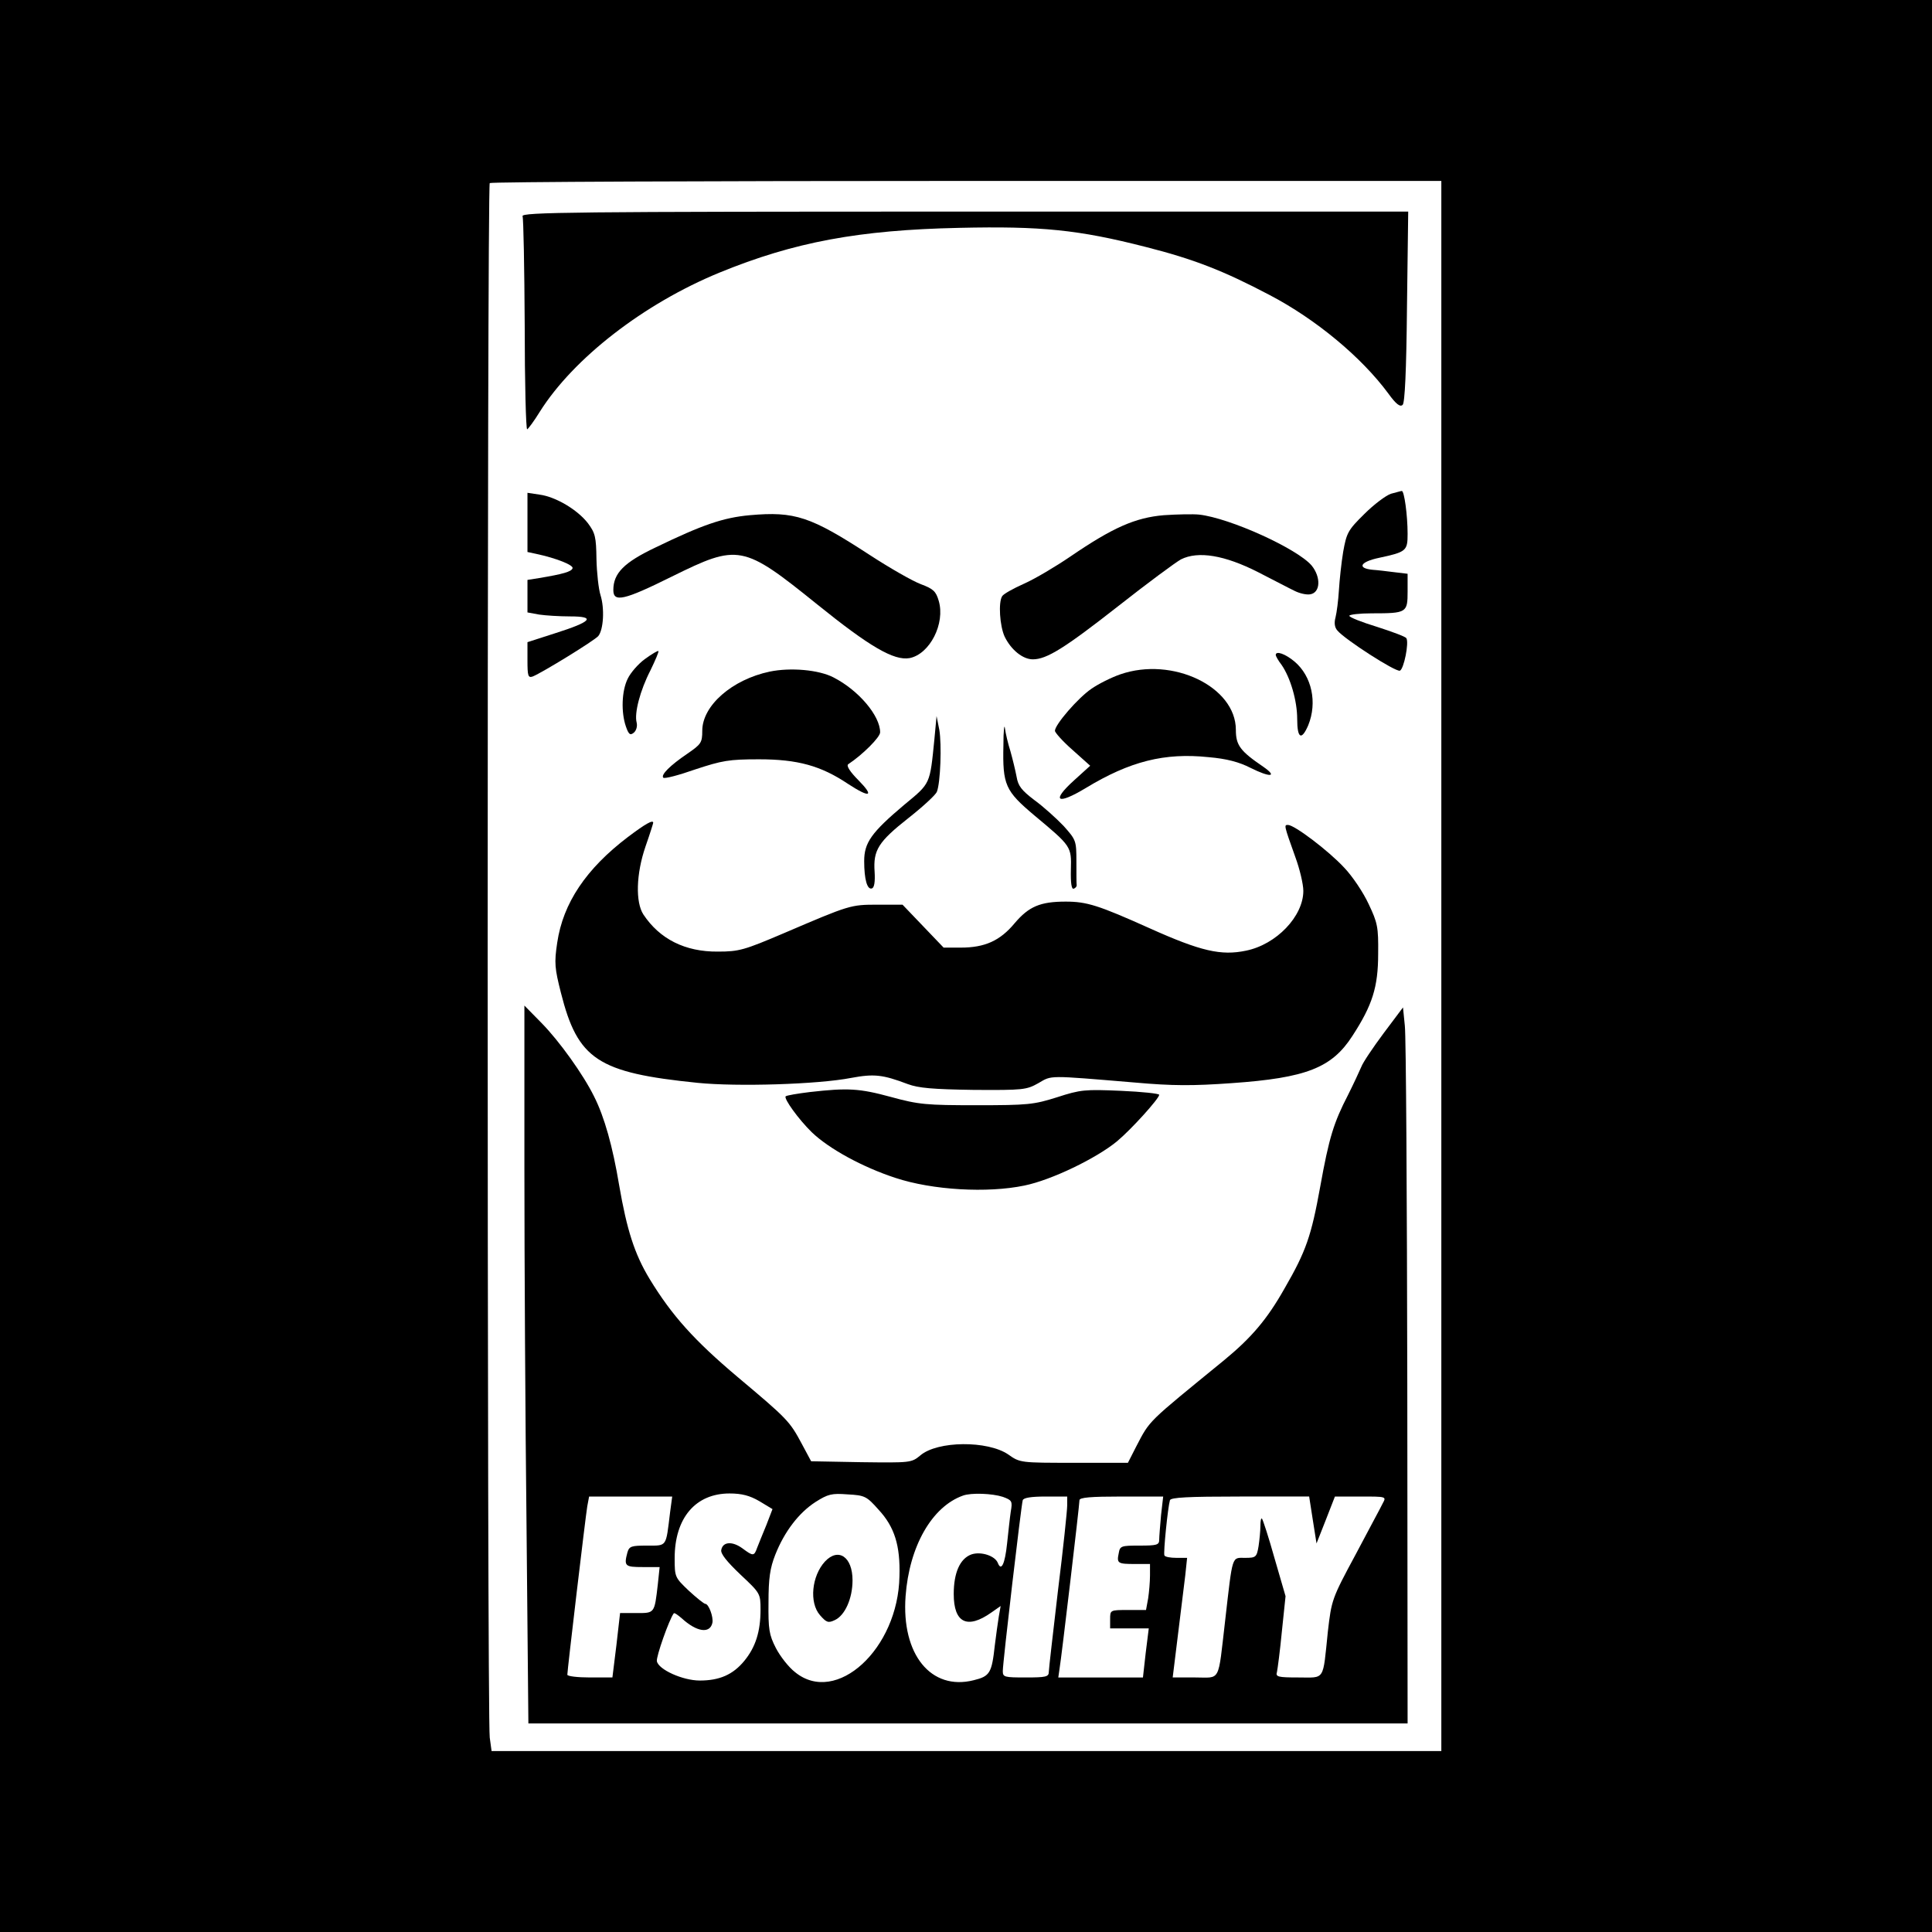 <?xml version="1.0" standalone="no"?>
<!DOCTYPE svg PUBLIC "-//W3C//DTD SVG 20010904//EN"
 "http://www.w3.org/TR/2001/REC-SVG-20010904/DTD/svg10.dtd">
<svg version="1.0" xmlns="http://www.w3.org/2000/svg"
 width="630pt" height="630pt" viewBox="0 0 630 630"
 preserveAspectRatio="xMidYMid meet">
<g transform="translate(0,630) scale(0.1,-0.1)"
fill="#000000" stroke="none">
<path d="M0 3150 l0 -3150 3150 0 3150 0 0 3150 0 3150 -3150 0 -3150 0 0
-3150z m4700 0 l0 -2560 -1549 0 -1548 0 -6 44 c-9 61 -9 5061 0 5069 3 4 703
7 1555 7 l1548 0 0 -2560z"/>
<path d="M1704 5595 c3 -8 6 -168 7 -355 0 -187 4 -340 8 -340 3 1 22 26 41
57 110 175 340 353 586 454 244 100 455 139 782 146 267 6 388 -6 607 -62 158
-40 255 -78 405 -157 151 -79 300 -203 387 -321 26 -36 39 -45 47 -37 7 7 12
110 14 320 l4 310 -1447 0 c-1277 0 -1446 -2 -1441 -15z"/>
<path d="M4536 4690 c-16 -5 -56 -35 -87 -66 -54 -53 -58 -62 -69 -123 -6 -36
-12 -93 -14 -126 -2 -33 -7 -72 -11 -88 -5 -18 -3 -33 6 -43 24 -29 190 -136
204 -131 13 6 30 91 21 106 -3 5 -46 21 -96 37 -49 15 -90 31 -90 36 0 4 33 8
73 8 114 0 117 2 117 71 l0 58 -42 5 c-24 3 -56 7 -72 8 -52 5 -41 26 21 39
89 19 93 23 93 78 0 61 -11 141 -19 140 -3 0 -19 -5 -35 -9z"/>
<path d="M1720 4597 l0 -97 28 -6 c66 -14 123 -37 119 -47 -3 -11 -31 -19
-109 -32 l-38 -6 0 -53 0 -53 38 -7 c20 -3 66 -6 101 -6 85 0 71 -17 -49 -55
l-90 -29 0 -59 c0 -51 2 -58 17 -53 32 13 201 117 214 132 17 21 21 90 7 134
-6 19 -12 72 -13 117 -1 72 -4 85 -28 117 -34 44 -105 86 -157 93 l-40 6 0
-96z"/>
<path d="M2445 4620 c-87 -8 -154 -31 -307 -105 -103 -49 -138 -84 -138 -139
0 -41 34 -34 191 44 217 107 231 105 474 -91 171 -138 250 -184 301 -175 66
13 117 113 95 187 -9 31 -18 39 -58 54 -27 10 -102 53 -168 96 -192 125 -243
142 -390 129z"/>
<path d="M3795 4620 c-93 -8 -166 -40 -305 -135 -47 -32 -114 -72 -150 -88
-36 -16 -68 -34 -72 -41 -13 -20 -8 -97 8 -132 21 -43 59 -74 92 -74 45 0 103
36 279 174 94 74 186 142 204 152 56 28 142 14 252 -42 51 -26 104 -54 119
-61 16 -8 38 -13 50 -11 34 5 36 56 5 94 -47 55 -267 155 -367 166 -19 2 -71
1 -115 -2z"/>
<path d="M2103 4151 c-22 -16 -47 -45 -56 -64 -20 -40 -22 -110 -6 -156 9 -26
14 -30 26 -20 8 7 12 21 9 33 -8 30 11 104 45 170 16 33 28 61 26 63 -2 2 -22
-10 -44 -26z"/>
<path d="M4160 4164 c0 -3 8 -18 19 -32 29 -42 51 -117 51 -177 0 -63 14 -71
36 -20 30 74 12 160 -45 208 -30 25 -61 36 -61 21z"/>
<path d="M2510 4110 c-123 -26 -220 -111 -220 -193 0 -39 -4 -44 -49 -75 -56
-38 -87 -69 -78 -78 4 -4 50 8 104 27 88 29 110 33 208 33 126 0 202 -21 290
-80 72 -47 87 -42 35 11 -28 28 -41 48 -34 53 47 31 104 88 104 104 0 54 -70
137 -152 179 -48 25 -140 33 -208 19z"/>
<path d="M3653 4101 c-29 -10 -71 -31 -94 -47 -44 -30 -119 -117 -119 -137 0
-6 26 -35 58 -63 l57 -51 -53 -48 c-75 -68 -55 -81 38 -25 145 88 258 116 401
101 59 -5 100 -16 137 -35 64 -32 90 -30 41 4 -75 51 -89 70 -89 120 0 141
-207 240 -377 181z"/>
<path d="M3047 3890 c-15 -149 -12 -143 -98 -214 -108 -91 -131 -124 -131
-184 0 -60 10 -94 25 -89 8 2 11 22 9 54 -5 71 12 98 111 176 47 37 88 75 92
85 12 30 16 155 8 202 l-9 45 -7 -75z"/>
<path d="M3272 3870 c-3 -130 6 -149 101 -229 121 -101 121 -101 119 -177 -1
-43 2 -64 9 -62 6 2 10 7 10 11 -1 4 -1 39 -1 77 0 69 -1 71 -42 117 -24 25
-66 63 -95 84 -42 32 -53 46 -58 76 -4 21 -13 58 -20 83 -8 25 -16 59 -18 75
-2 17 -5 -8 -5 -55z"/>
<path d="M2048 3571 c-137 -104 -212 -216 -231 -345 -10 -66 -8 -84 12 -163
55 -218 120 -261 446 -294 129 -13 392 -5 500 16 75 14 103 11 185 -20 35 -13
81 -17 215 -19 161 -1 172 0 211 22 45 26 27 26 315 2 123 -11 189 -11 315 -2
244 17 327 50 394 154 65 100 84 159 84 268 1 87 -2 101 -31 162 -17 37 -53
91 -80 119 -51 55 -162 139 -183 139 -13 0 -14 1 24 -105 14 -38 26 -88 26
-110 0 -83 -88 -175 -187 -195 -81 -17 -147 -2 -314 73 -167 75 -205 87 -274
87 -83 0 -120 -16 -166 -70 -48 -58 -98 -80 -176 -80 l-56 0 -67 70 -67 70
-81 0 c-89 0 -91 -1 -306 -93 -129 -55 -146 -60 -215 -60 -107 -1 -190 41
-243 121 -26 40 -24 132 7 222 14 40 25 75 25 77 0 11 -25 -3 -82 -46z"/>
<path d="M1710 2488 c0 -293 3 -820 7 -1170 l6 -638 1434 0 1433 0 -1 1108
c-1 609 -4 1134 -8 1167 l-6 60 -63 -84 c-35 -47 -68 -96 -73 -110 -6 -14 -25
-55 -43 -91 -47 -91 -62 -139 -91 -300 -29 -160 -46 -210 -116 -331 -57 -101
-108 -161 -198 -235 -252 -206 -240 -193 -286 -281 l-27 -53 -176 0 c-174 0
-176 0 -214 27 -67 46 -231 45 -287 -3 -29 -24 -32 -24 -193 -22 l-163 3 -30
56 c-40 75 -47 82 -210 219 -141 119 -214 200 -287 320 -49 81 -74 160 -99
305 -21 126 -48 223 -82 290 -35 71 -113 180 -171 239 l-56 57 0 -533z m766
-1083 l43 -26 -20 -52 c-12 -28 -25 -62 -30 -74 -10 -28 -13 -28 -48 -2 -33
24 -64 22 -69 -5 -3 -12 18 -38 62 -80 65 -61 66 -62 66 -115 0 -71 -16 -122
-53 -167 -37 -45 -81 -64 -145 -64 -56 0 -135 36 -140 63 -3 14 40 136 55 156
2 3 13 -5 26 -16 49 -45 92 -51 100 -15 4 19 -12 62 -23 62 -4 0 -28 19 -54
43 -45 43 -46 44 -46 106 0 131 68 211 179 211 40 0 66 -7 97 -25z m389 -28
c52 -56 71 -117 68 -217 -4 -237 -206 -422 -340 -313 -21 16 -49 52 -63 79
-22 43 -25 61 -24 149 0 78 5 112 22 155 30 76 77 137 131 172 41 26 53 29
105 25 56 -3 62 -6 101 -50z m405 42 c30 -11 32 -14 26 -48 -3 -20 -8 -67 -12
-104 -7 -67 -19 -92 -30 -64 -9 24 -56 39 -87 28 -37 -14 -57 -60 -57 -129 0
-94 44 -116 123 -60 l30 21 -6 -34 c-3 -19 -9 -61 -13 -94 -10 -91 -16 -101
-69 -114 -139 -35 -236 84 -222 274 12 163 86 292 187 328 27 10 96 7 130 -4z
m-1085 -51 c-14 -114 -9 -108 -75 -108 -51 0 -58 -2 -64 -22 -12 -45 -8 -48
50 -48 l55 0 -6 -57 c-11 -95 -10 -93 -70 -93 l-53 0 -12 -105 -13 -105 -73 0
c-41 0 -74 4 -74 9 0 14 59 513 65 549 l6 32 135 0 136 0 -7 -52z m1295 23 c0
-16 -13 -141 -30 -277 -16 -137 -30 -257 -30 -266 0 -16 -10 -18 -75 -18 -70
0 -75 1 -75 21 0 28 60 540 65 557 3 8 27 12 75 12 l70 0 0 -29z m306 -32 c-3
-34 -6 -70 -6 -80 0 -17 -8 -19 -64 -19 -60 0 -64 -1 -68 -25 -7 -33 -3 -35
54 -35 l48 0 0 -37 c0 -21 -3 -55 -6 -75 l-7 -38 -58 0 c-59 0 -59 0 -59 -30
l0 -30 63 0 63 0 -10 -80 -9 -80 -138 0 -138 0 4 28 c6 34 65 534 65 550 0 9
37 12 136 12 l137 0 -7 -61z m495 -16 l12 -76 30 76 30 77 84 0 c84 0 84 0 72
-22 -6 -13 -47 -88 -89 -168 -77 -143 -78 -147 -90 -250 -17 -164 -8 -150 -96
-150 -67 0 -75 2 -70 18 2 9 10 69 16 132 l12 115 -36 124 c-19 68 -38 126
-41 129 -3 3 -5 -8 -5 -24 0 -16 -3 -46 -6 -66 -6 -36 -9 -38 -44 -38 -44 0
-40 13 -65 -205 -24 -205 -13 -185 -98 -185 l-73 0 17 138 c9 75 20 163 24
195 l6 57 -35 0 c-19 0 -37 3 -39 8 -4 7 11 156 18 180 3 9 58 12 229 12 l225
0 12 -77z"/>
<path d="M2690 1208 c-43 -47 -52 -134 -16 -175 21 -24 27 -26 48 -16 33 15
58 70 58 130 0 76 -46 108 -90 61z"/>
<path d="M2641 2739 c-41 -5 -76 -11 -79 -14 -7 -7 42 -75 85 -117 56 -54 166
-114 273 -149 121 -40 300 -50 420 -25 89 18 235 89 302 144 47 39 138 140
138 152 0 4 -56 10 -125 13 -117 5 -131 4 -208 -21 -76 -24 -95 -26 -262 -26
-164 0 -189 2 -280 27 -103 28 -140 30 -264 16z"/>
</g>
</svg>
